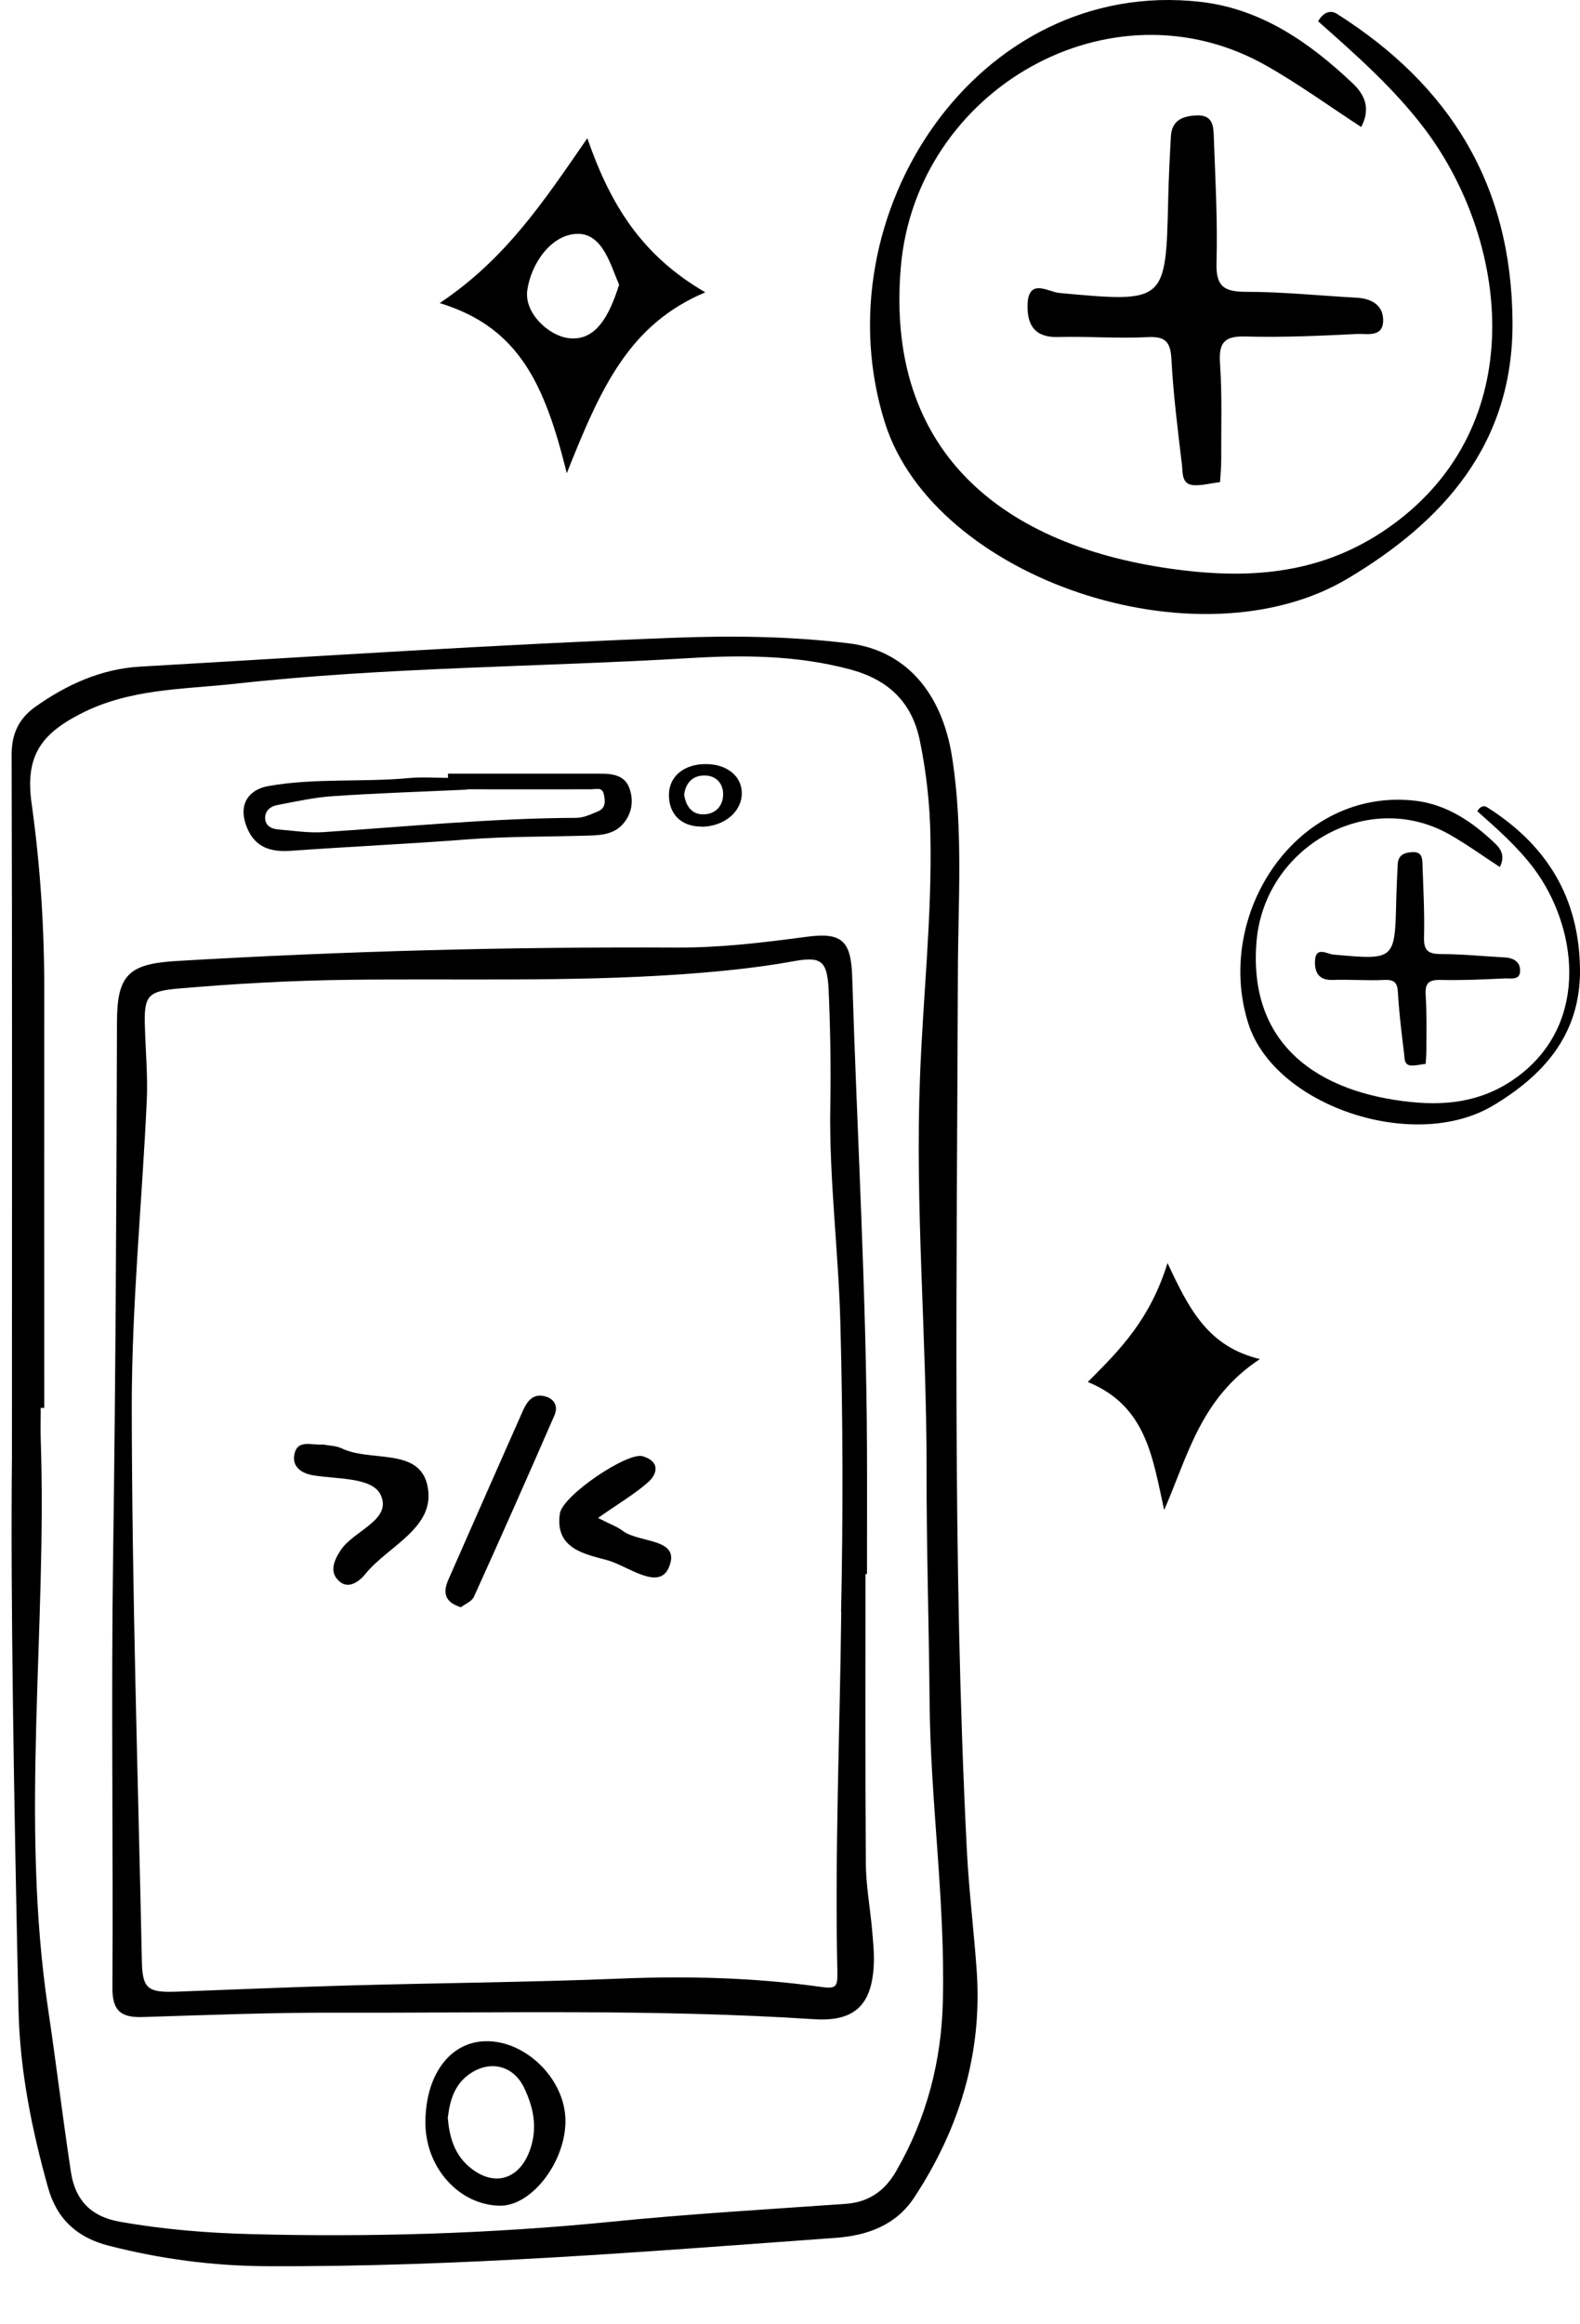 <svg width="136" height="200" viewBox="0 0 136 200" fill="none" xmlns="http://www.w3.org/2000/svg">
<g id="Layer_1" clip-path="url(#clip0_172_340)">
<g id="Group">
<path id="Vector" d="M60.707 25.154C54.174 27.915 51.74 33.278 48.786 40.723C46.888 33.032 44.657 28.16 37.849 26.079C43.528 22.277 46.758 17.391 50.553 11.897C52.552 17.636 55.217 21.959 60.707 25.154ZM53.29 24.503C52.581 22.884 51.9 20.108 49.742 20.123C47.424 20.137 45.686 22.739 45.382 25.009C45.135 26.961 47.221 28.854 48.873 29.086C51.291 29.433 52.45 27.148 53.29 24.503Z" fill="black"/>
<path id="Vector_2" d="M108.464 116.935C103.336 120.304 102.264 125.233 100.207 129.931C99.208 125.45 98.701 120.983 93.631 118.916C96.528 116.039 99.005 113.466 100.497 108.681C102.409 112.786 104.032 115.88 108.464 116.95V116.935Z" fill="black"/>
<g id="Group_2">
<path id="Vector_3" d="M105.002 41.489C104.162 41.59 103.452 41.793 102.742 41.749C101.699 41.677 101.815 40.694 101.743 40.043C101.381 36.993 100.99 33.943 100.83 30.878C100.743 29.331 100.236 28.927 98.716 29.013C96.181 29.143 93.617 28.927 91.082 28.999C89.097 29.057 88.417 28.002 88.446 26.281C88.489 23.853 90.227 25.125 91.198 25.211C100.352 26.05 100.352 26.064 100.555 17.102C100.599 15.309 100.685 13.502 100.787 11.709C100.874 10.365 101.772 9.989 102.974 9.931C104.423 9.859 104.452 10.885 104.481 11.825C104.611 15.425 104.814 19.024 104.712 22.624C104.654 24.619 105.335 25.11 107.233 25.11C110.405 25.11 113.592 25.443 116.764 25.616C118.111 25.689 119.125 26.31 119.053 27.683C118.98 29.057 117.618 28.695 116.778 28.739C113.606 28.898 110.405 29.042 107.233 28.956C105.35 28.898 104.886 29.505 105.017 31.312C105.205 34.059 105.103 36.82 105.118 39.566C105.118 40.188 105.06 40.81 105.017 41.489H105.002Z" fill="black"/>
<path id="Vector_4" d="M117.169 10.929C114.432 9.151 111.81 7.243 109 5.652C95.645 -1.937 78.842 7.691 77.538 22.985C76.09 39.971 87.736 47.676 102.8 49.18C109.13 49.801 114.997 48.934 120.414 44.742C131.828 35.909 129.656 20.47 122.703 11.189C120.037 7.633 116.706 4.713 113.461 1.836C113.939 0.969 114.591 0.882 115.069 1.185C124.803 7.344 130.105 15.887 130.191 27.669C130.278 38.28 124.137 44.929 116.025 49.772C103.148 57.463 80.435 49.816 76.177 36.4C70.528 18.518 84.129 -2.009 103.322 0.159C108.551 0.752 112.708 3.643 116.431 7.17C117.459 8.139 118.01 9.31 117.169 10.929Z" fill="black"/>
</g>
<g id="Group_3">
<path id="Vector_5" d="M122.746 91.536C122.268 91.594 121.848 91.709 121.443 91.68C120.849 91.637 120.907 91.073 120.863 90.698C120.646 88.934 120.429 87.17 120.327 85.407C120.284 84.51 119.98 84.279 119.11 84.322C117.647 84.395 116.17 84.265 114.707 84.322C113.563 84.351 113.172 83.744 113.186 82.761C113.215 81.359 114.215 82.096 114.779 82.139C120.066 82.617 120.066 82.631 120.182 77.456C120.211 76.415 120.255 75.374 120.313 74.348C120.356 73.567 120.878 73.365 121.573 73.321C122.413 73.278 122.428 73.871 122.442 74.42C122.514 76.502 122.63 78.583 122.572 80.65C122.543 81.807 122.935 82.082 124.021 82.096C125.86 82.096 127.686 82.284 129.525 82.385C130.307 82.429 130.887 82.79 130.843 83.585C130.8 84.38 130.018 84.163 129.525 84.192C127.686 84.279 125.846 84.366 124.006 84.322C122.92 84.293 122.645 84.64 122.717 85.681C122.819 87.271 122.775 88.862 122.775 90.452C122.775 90.813 122.732 91.175 122.717 91.565L122.746 91.536Z" fill="black"/>
<path id="Vector_6" d="M129.105 74.608C127.657 73.668 126.266 72.656 124.789 71.818C117.734 67.799 108.855 72.888 108.16 80.983C107.392 89.96 113.548 94.037 121.515 94.832C124.861 95.164 127.961 94.702 130.829 92.49C136.869 87.821 135.71 79.668 132.046 74.752C130.641 72.873 128.873 71.326 127.164 69.808C127.41 69.346 127.758 69.302 128.004 69.462C133.146 72.714 135.942 77.239 136 83.455C136.043 89.064 132.799 92.577 128.511 95.135C121.703 99.198 109.695 95.164 107.45 88.067C104.452 78.612 111.651 67.756 121.79 68.898C124.557 69.216 126.759 70.734 128.714 72.599C129.25 73.105 129.54 73.726 129.105 74.593V74.608Z" fill="black"/>
</g>
</g>
<g id="V88pke">
<g id="Group_4">
<path id="Vector_7" d="M1.029 125.394C1.029 101.093 1.058 83.023 1 64.953C1 63.132 1.623 61.831 3.042 60.819C5.737 58.91 8.692 57.566 12.023 57.364C27.363 56.482 42.688 55.455 58.057 54.877C63.083 54.689 68.037 54.747 73.02 55.354C77.785 55.918 81.059 59.402 81.957 65.184C82.927 71.386 82.464 77.631 82.449 83.862C82.377 108.943 81.957 134.039 83.217 159.106C83.391 162.604 83.825 166.088 84.072 169.586C84.564 176.713 82.58 183.189 78.683 189.102C77.133 191.458 74.685 192.355 71.991 192.557C55.638 193.742 39.284 195.087 22.858 195C18.295 194.971 13.805 194.378 9.358 193.236C6.635 192.543 4.896 190.938 4.143 188.264C2.738 183.262 1.71 178.144 1.594 172.969C1.203 155.029 0.899 137.103 1.029 125.394ZM3.781 121.144C3.694 121.144 3.593 121.144 3.506 121.144C3.506 122.055 3.477 122.965 3.506 123.876C4.056 140.211 1.71 156.59 4.143 172.897C4.839 177.58 5.403 182.279 6.113 186.948C6.475 189.29 7.822 190.736 10.285 191.169C14.008 191.834 17.759 192.138 21.525 192.239C31.882 192.514 42.21 192.21 52.538 191.184C59.273 190.504 66.038 190.114 72.788 189.637C74.787 189.492 76.163 188.524 77.148 186.803C79.77 182.264 81.044 177.335 81.16 172.145C81.363 163.558 80.088 155.043 80.016 146.457C79.958 139.706 79.741 132.94 79.755 126.189C79.755 115.015 78.756 103.84 79.19 92.665C79.451 85.784 80.219 78.932 80.088 72.037C80.045 69.232 79.741 66.471 79.176 63.724C78.481 60.356 76.409 58.462 73.15 57.595C68.616 56.381 63.995 56.352 59.389 56.626C46.338 57.407 33.229 57.393 20.222 58.838C15.717 59.33 11.154 59.243 6.924 61.426C3.433 63.218 2.159 65.156 2.724 69.16C3.462 74.436 3.81 79.742 3.81 85.076C3.796 97.103 3.81 109.116 3.81 121.144H3.781Z" fill="black"/>
<path id="Vector_8" d="M74.497 135.455C74.497 143.71 74.468 151.964 74.526 160.219C74.526 162.156 74.888 164.078 75.062 166.016C75.149 167.042 75.265 168.097 75.207 169.124C75.033 172.55 73.527 173.966 70.094 173.75C56.362 172.853 42.63 173.229 28.898 173.186C23.365 173.171 17.832 173.388 12.298 173.562C10.43 173.619 9.662 173.056 9.677 171.032C9.749 158.686 9.561 146.326 9.734 133.981C9.952 118.657 10.024 103.334 10.068 88.01C10.068 83.891 11.053 82.936 15.21 82.691C29.579 81.838 43.963 81.462 58.346 81.534C62.069 81.549 65.748 81.1 69.427 80.609C72.455 80.204 73.251 80.927 73.353 84.035C73.773 97.595 74.57 111.155 74.627 124.729C74.642 128.3 74.627 131.87 74.627 135.441C74.57 135.441 74.526 135.441 74.468 135.441L74.497 135.455ZM72.397 138.722C72.571 130.468 72.556 122.228 72.339 113.974C72.18 107.671 71.354 101.411 71.47 95.094C71.528 91.784 71.47 88.459 71.325 85.163C71.195 82.604 70.659 82.272 68.182 82.734C64.98 83.312 61.75 83.616 58.506 83.847C49.003 84.498 39.501 84.194 29.999 84.31C25.118 84.368 20.236 84.642 15.369 85.061C12.704 85.293 12.385 85.683 12.472 88.329C12.53 90.468 12.733 92.622 12.632 94.747C12.226 103.493 11.342 112.239 11.342 120.985C11.357 136.901 11.878 152.817 12.211 168.733C12.255 171.133 12.718 171.466 15.195 171.379C20.135 171.191 25.089 170.988 30.028 170.844C37.836 170.627 45.657 170.569 53.465 170.251C59.201 170.02 64.922 170.164 70.601 170.96C71.919 171.148 72.107 171.017 72.078 169.731C71.846 159.395 72.295 149.073 72.411 138.737L72.397 138.722Z" fill="black"/>
<path id="Vector_9" d="M38.574 66.572C42.934 66.572 47.294 66.572 51.654 66.572C52.639 66.572 53.725 66.673 54.146 67.743C54.566 68.813 54.421 69.969 53.653 70.866C52.828 71.849 51.596 71.878 50.423 71.906C47.033 72.008 43.658 71.964 40.269 72.225C35.214 72.615 30.144 72.846 25.074 73.207C23.336 73.338 21.974 72.947 21.265 71.227C20.497 69.406 21.221 67.96 23.162 67.627C27.16 66.934 31.216 67.324 35.243 66.948C36.343 66.847 37.459 66.934 38.56 66.934C38.56 66.803 38.56 66.673 38.56 66.558L38.574 66.572ZM40.211 67.945C36.17 68.133 32.404 68.249 28.652 68.509C27.044 68.611 25.451 68.972 23.857 69.275C23.249 69.391 22.756 69.81 22.829 70.49C22.887 71.082 23.394 71.328 23.944 71.372C25.233 71.473 26.537 71.69 27.826 71.603C35.083 71.126 42.326 70.403 49.612 70.374C50.235 70.374 50.858 70.07 51.451 69.825C52.161 69.55 52.103 68.914 51.973 68.336C51.828 67.7 51.321 67.917 50.872 67.917C47.236 67.931 43.6 67.917 40.225 67.917L40.211 67.945Z" fill="black"/>
<path id="Vector_10" d="M48.67 182.409C48.728 185.965 45.788 189.825 43.036 189.796C39.559 189.752 36.662 186.572 36.619 182.756C36.575 178.665 38.647 175.759 41.703 175.643C45.179 175.513 48.612 178.838 48.67 182.409ZM38.545 182.25C38.676 183.811 39.081 185.3 40.312 186.384C42.485 188.292 44.788 187.57 45.672 184.837C46.28 182.958 45.889 181.252 45.093 179.604C44.136 177.667 42.094 177.248 40.356 178.506C39.096 179.416 38.719 180.775 38.545 182.235V182.25Z" fill="black"/>
<path id="Vector_11" d="M60.374 71.126C58.651 71.126 57.564 70.07 57.579 68.379C57.593 66.803 58.882 65.734 60.765 65.748C62.576 65.748 63.851 66.789 63.851 68.249C63.851 69.854 62.33 71.126 60.374 71.14V71.126ZM58.897 68.423C59.056 69.406 59.592 70.143 60.664 70.07C61.605 70.013 62.228 69.333 62.243 68.394C62.272 67.439 61.649 66.746 60.693 66.731C59.679 66.702 59.013 67.309 58.882 68.423H58.897Z" fill="black"/>
</g>
</g>
<g id="Group_5">
<path id="Vector_12" d="M27.811 124.293C28.289 124.395 28.912 124.395 29.405 124.626C31.867 125.826 36.039 124.539 36.778 127.777C37.618 131.435 33.431 132.982 31.447 135.439C30.925 136.09 30.013 136.755 29.231 136.09C28.318 135.323 28.724 134.297 29.318 133.401C30.433 131.695 33.75 130.813 32.78 128.659C32.07 127.083 28.999 127.3 26.913 126.939C26.001 126.78 25.189 126.259 25.32 125.276C25.523 123.773 26.812 124.395 27.811 124.293Z" fill="black"/>
<path id="Vector_13" d="M39.675 138.301C38.125 137.824 38.168 136.885 38.617 135.873C40.732 131.059 42.861 126.245 44.99 121.431C45.353 120.607 45.845 119.884 46.888 120.145C47.714 120.347 48.061 121.012 47.728 121.778C45.454 126.997 43.151 132.201 40.804 137.376C40.616 137.81 39.993 138.041 39.675 138.301Z" fill="black"/>
<path id="Vector_14" d="M51.465 130.611C52.595 131.189 53.146 131.377 53.58 131.709C54.985 132.808 58.65 132.302 57.578 134.861C56.709 136.943 54.015 134.716 52.233 134.239C50.292 133.719 47.743 133.242 48.192 130.235C48.423 128.674 54.029 124.915 55.318 125.305C56.781 125.739 56.651 126.765 55.782 127.546C54.638 128.558 53.29 129.339 51.465 130.625V130.611Z" fill="black"/>
</g>
</g>
<defs>
<clipPath id="clip0_172_340">
<rect width="136" height="200" fill="white"/>
</clipPath>
</defs>
</svg>
